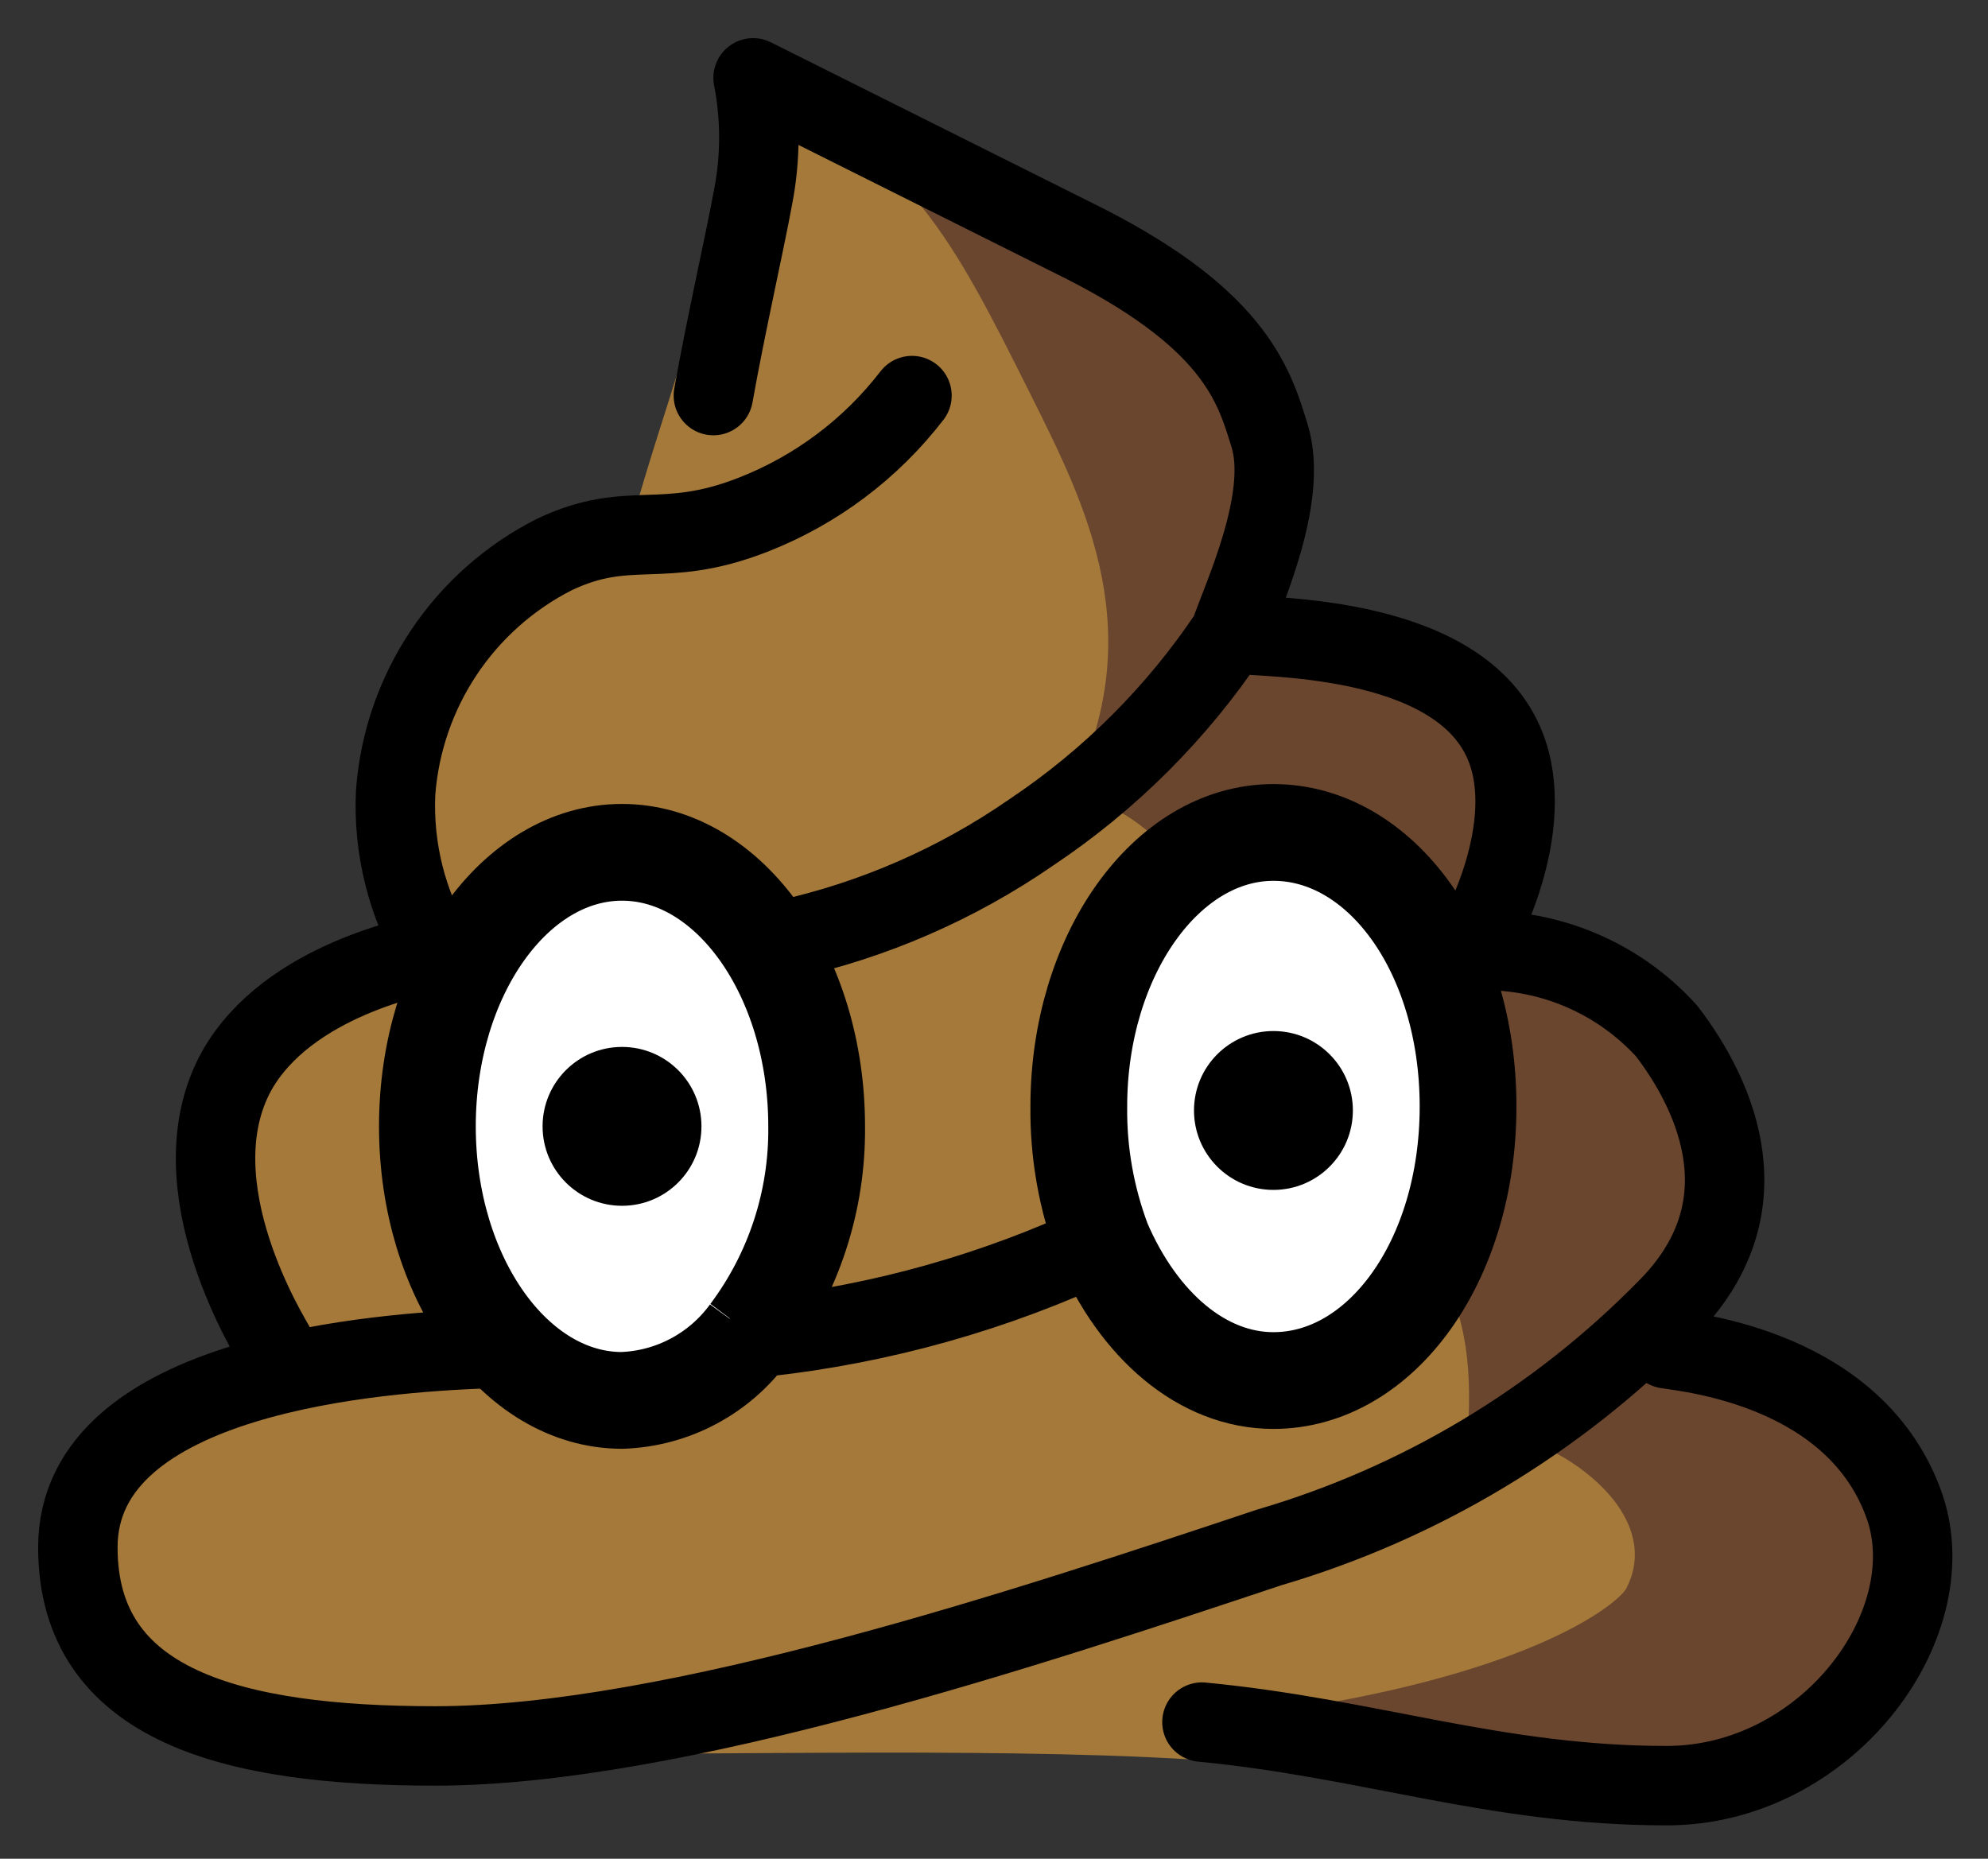<svg xmlns="http://www.w3.org/2000/svg" role="img" viewBox="12.04 11.04 50.05 46.80"><rect x="12.04" y="11.04" width="50.05" height="46.80" fill="#333333" stroke="none"/><title>1F4A9.svg</title><g id="color"><path fill="#A57939" d="M23,34c0,0-1.5-3-1-5c0.3-1.2,1.3-1.8,3-3c1.6-1.1,2-1.7,3-2c0.7-2.5,1.5-4.5,2-7 c0.262-1.35,0.596-2.685,1-4c3.102,1.476,6.108,3.146,9,5c2.3,1.5,3.5,2.4,4,4c0.6,2.1-0.5,4.1-1,5 c1.733-0.395,3.552-0.031,5,1c1.05,0.683,1.773,1.768,2,3c0.218,1.414-0.142,2.856-1,4c1.397-0.013,2.773,0.332,4,1 c1.324,0.613,2.387,1.676,3,3c0.7,1.9-0.2,4.3-2,6c1.414-0.232,2.861,0.13,4,1c1.509,1.192,2.271,3.096,2,5 c-0.5,3.5-4.6,4.9-5,5c-2.2,0.7-5.3,0.2-10.2-0.4c-4.4-0.6-12-0.4-18-0.4C21.3,56.3,14,54,14,51c0-2.7,2.3-4.5,3-5 c0.635-0.394,1.304-0.729,2-1c-1-2-2-3-2-4c0-1.2,1.1-3.2,3-5C22.1,33.9,23,34,23,34z"/><path fill="#6A462F" d="M31,13c3.102,1.476,6.108,3.146,9,5c2.3,1.5,3.5,2.4,4,4c0.6,2.1-0.5,4.1-1,5 c1.733-0.395,3.552-0.031,5,1c1.05,0.683,1.773,1.768,2,3c0.218,1.414-0.142,2.856-1,4c1.397-0.013,2.773,0.332,4,1 c1.324,0.613,2.387,1.676,3,3c0.7,1.9-0.2,4.3-2,6c1.414-0.232,2.861,0.13,4,1c1.509,1.192,2.271,3.096,2,5 c-0.5,3.5-4.6,4.9-5,5c-2.2,0.7-14.8-1.2-10-2c6-1,7.9-2.7,8-3c1-2-2-4-4-4c0.2-3.3-0.7-5.8-6-7c0.7-3.2-0.2-8.1-4-9 c2-4,0.4-7.2-1-10C36,17,35,15,31,13z"/><ellipse cx="27.2" cy="39.4" fill="#FFF" rx="4.9" ry="6.9"/><ellipse cx="43.6" cy="38.9" fill="#FFF" rx="4.9" ry="6.9"/></g><g id="line"><path fill="none" stroke="#000" stroke-linecap="round" stroke-linejoin="round" stroke-width="2" d="M19,45 c-0.1-0.2-2.6-4.1-1-7c1.3-2.3,4.6-2.9,5-3 M43,27c0.3-0.9,1.5-3.4,1-5c-0.4-1.3-0.9-3-5-5l-8-4c0.193,0.991,0.193,2.009,0,3 c-0.2,1.1-0.7,3.3-1,5 M54,45c0.6,0.1,4.8,0.5,6,4c1,3-2,7-6,7c-4.3,0-7.5-1.2-11.7-1.6 M23.6,35.1c-0.2,0-0.4-0.1-0.6-0.1 c-0.716-1.207-1.064-2.598-1-4c0.19-2.563,1.707-4.839,4-6c1.9-0.9,2.7-0.1,5-1c1.581-0.618,2.964-1.655,4-3 M48.5,35.7c0.199-0.208,0.367-0.444,0.5-0.7c0.2-0.2,1.7-2.9,1-5c-1-3-6-2.9-7-3c-1.321,1.98-3.021,3.679-5,5 c-1.871,1.295-3.977,2.212-6.2,2.7 M31.3,44.7c2.946-0.325,5.819-1.136,8.5-2.4 M24.2,45h0.7 M50,35 c1.536,0.143,2.963,0.857,4,2c1.3,1.7,2.5,4.5,0,7c-2.767,2.82-6.209,4.886-10,6c-6,2-15,5-21,5c-5.1,0-9-1-9-5 c0-4.4,7.7-4.9,10.2-5"/><path fill="none" stroke="#000" stroke-miterlimit="10" stroke-width="2.436" d="M30.9 44.6c-.748 1.029-1.929 1.656-3.2 1.7-2.7 0-4.9-3.1-4.9-6.9s2.2-6.9 4.9-6.9 4.9 3.1 4.9 6.9C32.621 41.273 32.023 43.101 30.9 44.6M39.8 42.3c-.409-1.086-.613-2.239-.6-3.4 0-3.8 2.2-6.9 4.9-6.9s4.9 3 4.9 6.9-2.2 6.9-4.9 6.9C42.3 45.8 40.7 44.4 39.8 42.3"/><path d="M46.1 39c0 1.105-.895 2-2 2s-2-.895-2-2 .895-2 2-2S46.1 37.895 46.1 39M29.7 39.4c0 1.105-.895 2-2 2s-2-.895-2-2 .895-2 2-2S29.7 38.295 29.7 39.4"/></g></svg>